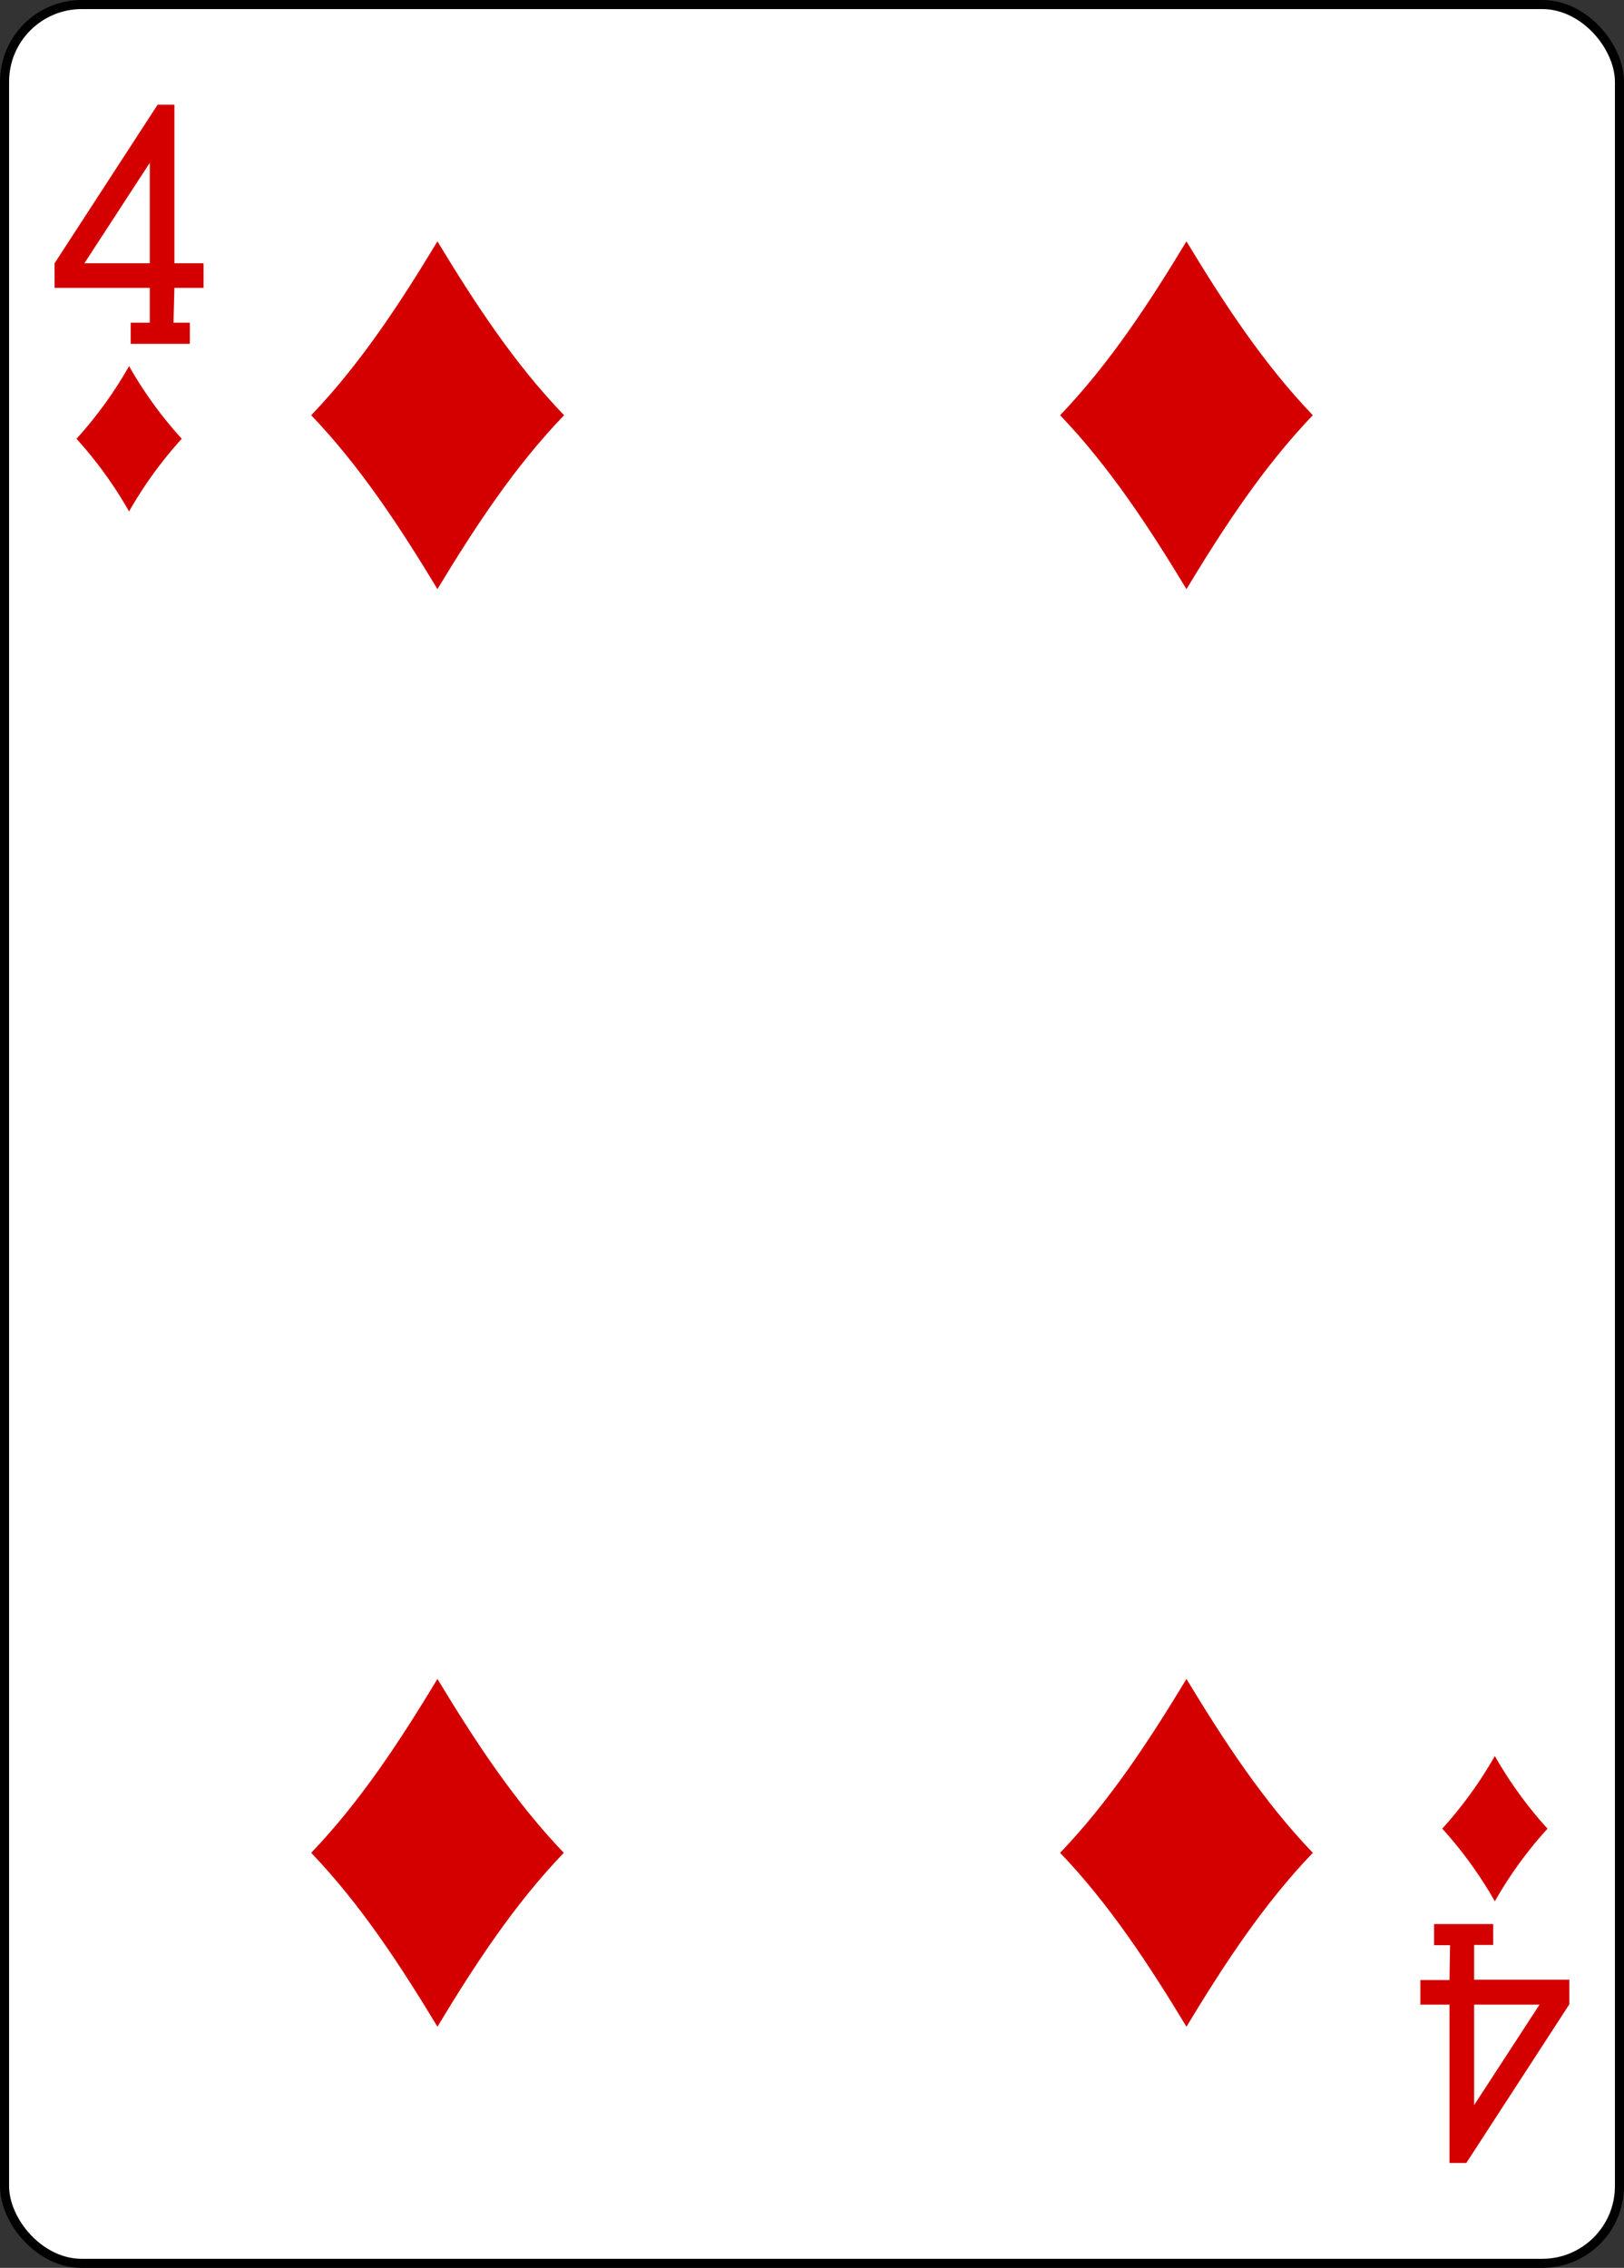<svg id="svg4946" xmlns="http://www.w3.org/2000/svg" viewBox="0 0 178.79 249.65"><rect x="0" y="0" width="178.79" height="249.65" fill="#333333" stroke="none"/><defs><style>.cls-1{fill:#fff;stroke:#000;stroke-width:1px;}.cls-2{fill:#d40000;}</style></defs><title>4DIAMOND</title><g id="layer1"><g id="g6735"><rect id="rect6622-5" class="cls-1" x="0.5" y="0.5" width="177.79" height="248.65" rx="8.5"/><path id="path6654-0" class="cls-2" d="M14.11,56.2a45.2,45.2,0,0,0-5.79-8,44.76,44.76,0,0,0,5.79-8,44.32,44.32,0,0,0,5.8,8A44.75,44.75,0,0,0,14.11,56.2Z" transform="translate(0.1 0.1)"/><path id="path6656-6" class="cls-2" d="M130.52,64.75c-4.13-6.83-8.48-13.47-13.91-19.14,5.43-5.67,9.78-12.31,13.91-19.14,4.13,6.83,8.48,13.47,13.91,19.14C139,51.28,134.65,57.92,130.52,64.75Z" transform="translate(0.1 0.1)"/><path id="path6658-8" class="cls-2" d="M164.47,209.2a44.76,44.76,0,0,0-5.79-8,45.2,45.2,0,0,0,5.79-8,44.75,44.75,0,0,0,5.8,8A44.32,44.32,0,0,0,164.47,209.2Z" transform="translate(0.1 0.1)"/><path id="path6660-7" class="cls-2" d="M48.06,64.75c-4.13-6.83-8.47-13.47-13.9-19.14,5.43-5.67,9.77-12.31,13.9-19.14C52.19,33.3,56.54,39.94,62,45.61,56.54,51.28,52.19,57.92,48.06,64.75Z" transform="translate(0.1 0.1)"/><path id="path6676-4" class="cls-2" d="M48.06,223c-4.13-6.83-8.47-13.47-13.9-19.14,5.43-5.67,9.77-12.31,13.9-19.14,4.13,6.83,8.48,13.47,13.91,19.14C56.54,209.51,52.19,216.15,48.06,223Z" transform="translate(0.1 0.1)"/><path id="path6678-8" class="cls-2" d="M130.52,223c-4.13-6.83-8.48-13.47-13.91-19.14,5.43-5.67,9.78-12.31,13.91-19.14,4.13,6.83,8.48,13.47,13.91,19.14C139,209.52,134.65,216.16,130.52,223Z" transform="translate(0.1 0.1)"/><path id="path19-3-1-9-0" class="cls-2" d="M14.29,37.75V35.42h2.1V31.59H5.91V28.88L17.25,11.43H19.1V28.88h3.21v2.71H19.1L19,35.42H20.8v2.33Zm2.1-19.93L9.19,28.88h7.2Z" transform="translate(0.1 0.1)"/><path id="path19-4-46-7-7" class="cls-2" d="M164.29,211.7V214h-2.1v3.83h10.48v2.71L161.33,238h-1.85V220.57h-3.21v-2.71h3.21l.06-3.83h-1.76V211.7Zm-2.1,19.93,7.2-11.06h-7.2Z" transform="translate(0.1 0.1)"/></g></g></svg>